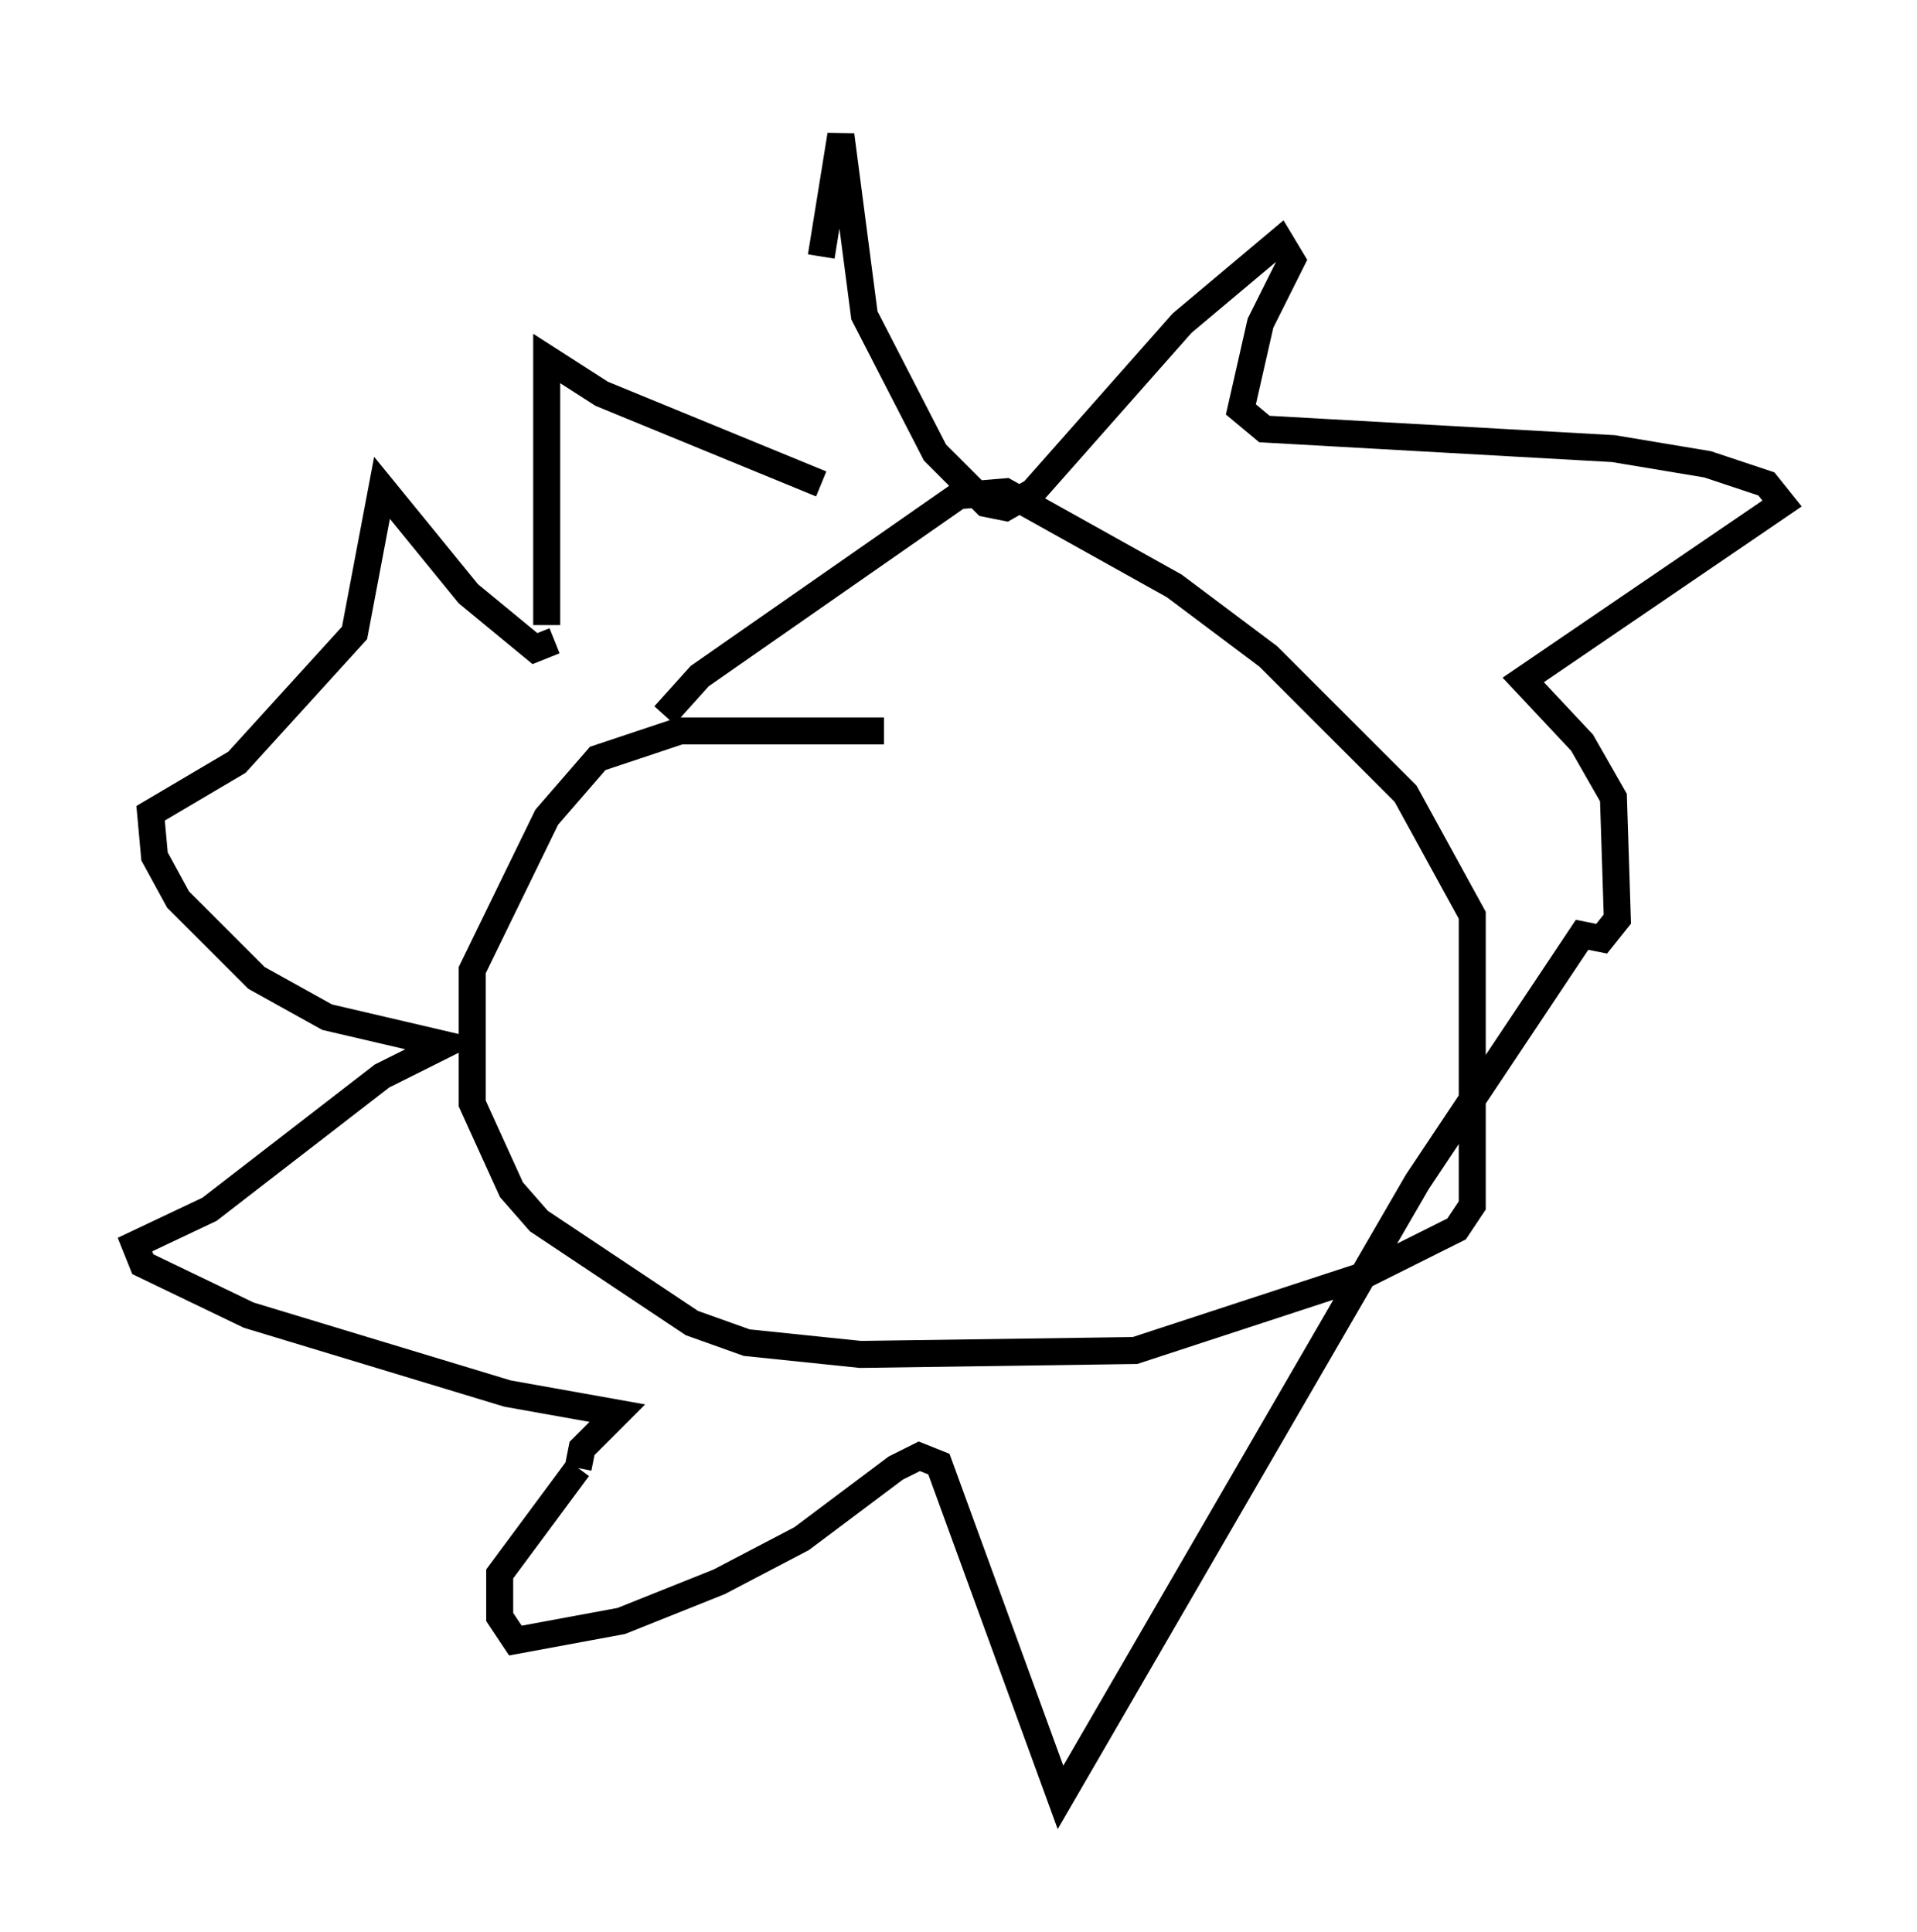 <?xml version="1.0" encoding="utf-8" ?>
<svg baseProfile="full" height="71.586" version="1.1" width="71.005" xmlns="http://www.w3.org/2000/svg" xmlns:ev="http://www.w3.org/2001/xml-events" xmlns:xlink="http://www.w3.org/1999/xlink"><defs /><rect fill="white" height="71.586" width="71.005" x="0" y="0" /><path d="M29.838, 19.525 m0.581, -10.022 l0.726, -4.503 0.872, 6.682 l2.615, 5.084 1.888, 1.888 l0.726, 0.145 1.017, -0.581 l5.52, -6.246 3.631, -3.05 l0.436, 0.726 -1.162, 2.324 l-0.726, 3.196 0.872, 0.726 l12.927, 0.726 3.486, 0.581 l2.179, 0.726 0.581, 0.726 l-9.587, 6.536 2.179, 2.324 l1.162, 2.034 0.145, 4.503 l-0.581, 0.726 -0.726, -0.145 l-6.101, 9.151 -13.218, 22.804 l-4.503, -12.346 -0.726, -0.291 l-0.872, 0.436 -3.486, 2.615 l-3.05, 1.598 -3.631, 1.453 l-3.922, 0.726 -0.581, -0.872 l0.0, -1.598 2.905, -3.922 m0.0, 0.0 l0.0, 0.0 m0.0, 0.0 l0.145, -0.726 1.307, -1.307 l-4.067, -0.726 -9.587, -2.905 l-3.922, -1.888 -0.291, -0.726 l2.76, -1.307 6.391, -4.939 l2.324, -1.162 -4.358, -1.017 l-2.615, -1.453 -2.905, -2.905 l-0.872, -1.598 -0.145, -1.598 l3.196, -1.888 4.358, -4.793 l1.017, -5.374 3.196, 3.922 l2.469, 2.034 0.726, -0.291 m-0.291, -0.581 l0.0, -9.877 2.034, 1.307 l8.134, 3.341 m2.324, 9.151 l-7.553, 0.0 -3.05, 1.017 l-1.888, 2.179 -2.76, 5.665 l0.0, 4.939 1.453, 3.196 l1.017, 1.162 5.665, 3.777 l2.034, 0.726 4.212, 0.436 l10.168, -0.145 8.425, -2.76 l3.486, -1.743 0.581, -0.872 l0.0, -10.749 -2.469, -4.503 l-5.084, -5.084 -3.486, -2.615 l-6.246, -3.486 -1.743, 0.145 l-9.587, 6.682 -1.307, 1.453 m6.827, 4.503 l0.0, 0.0 " fill="none" stroke="black" stroke-width="1" /></svg>